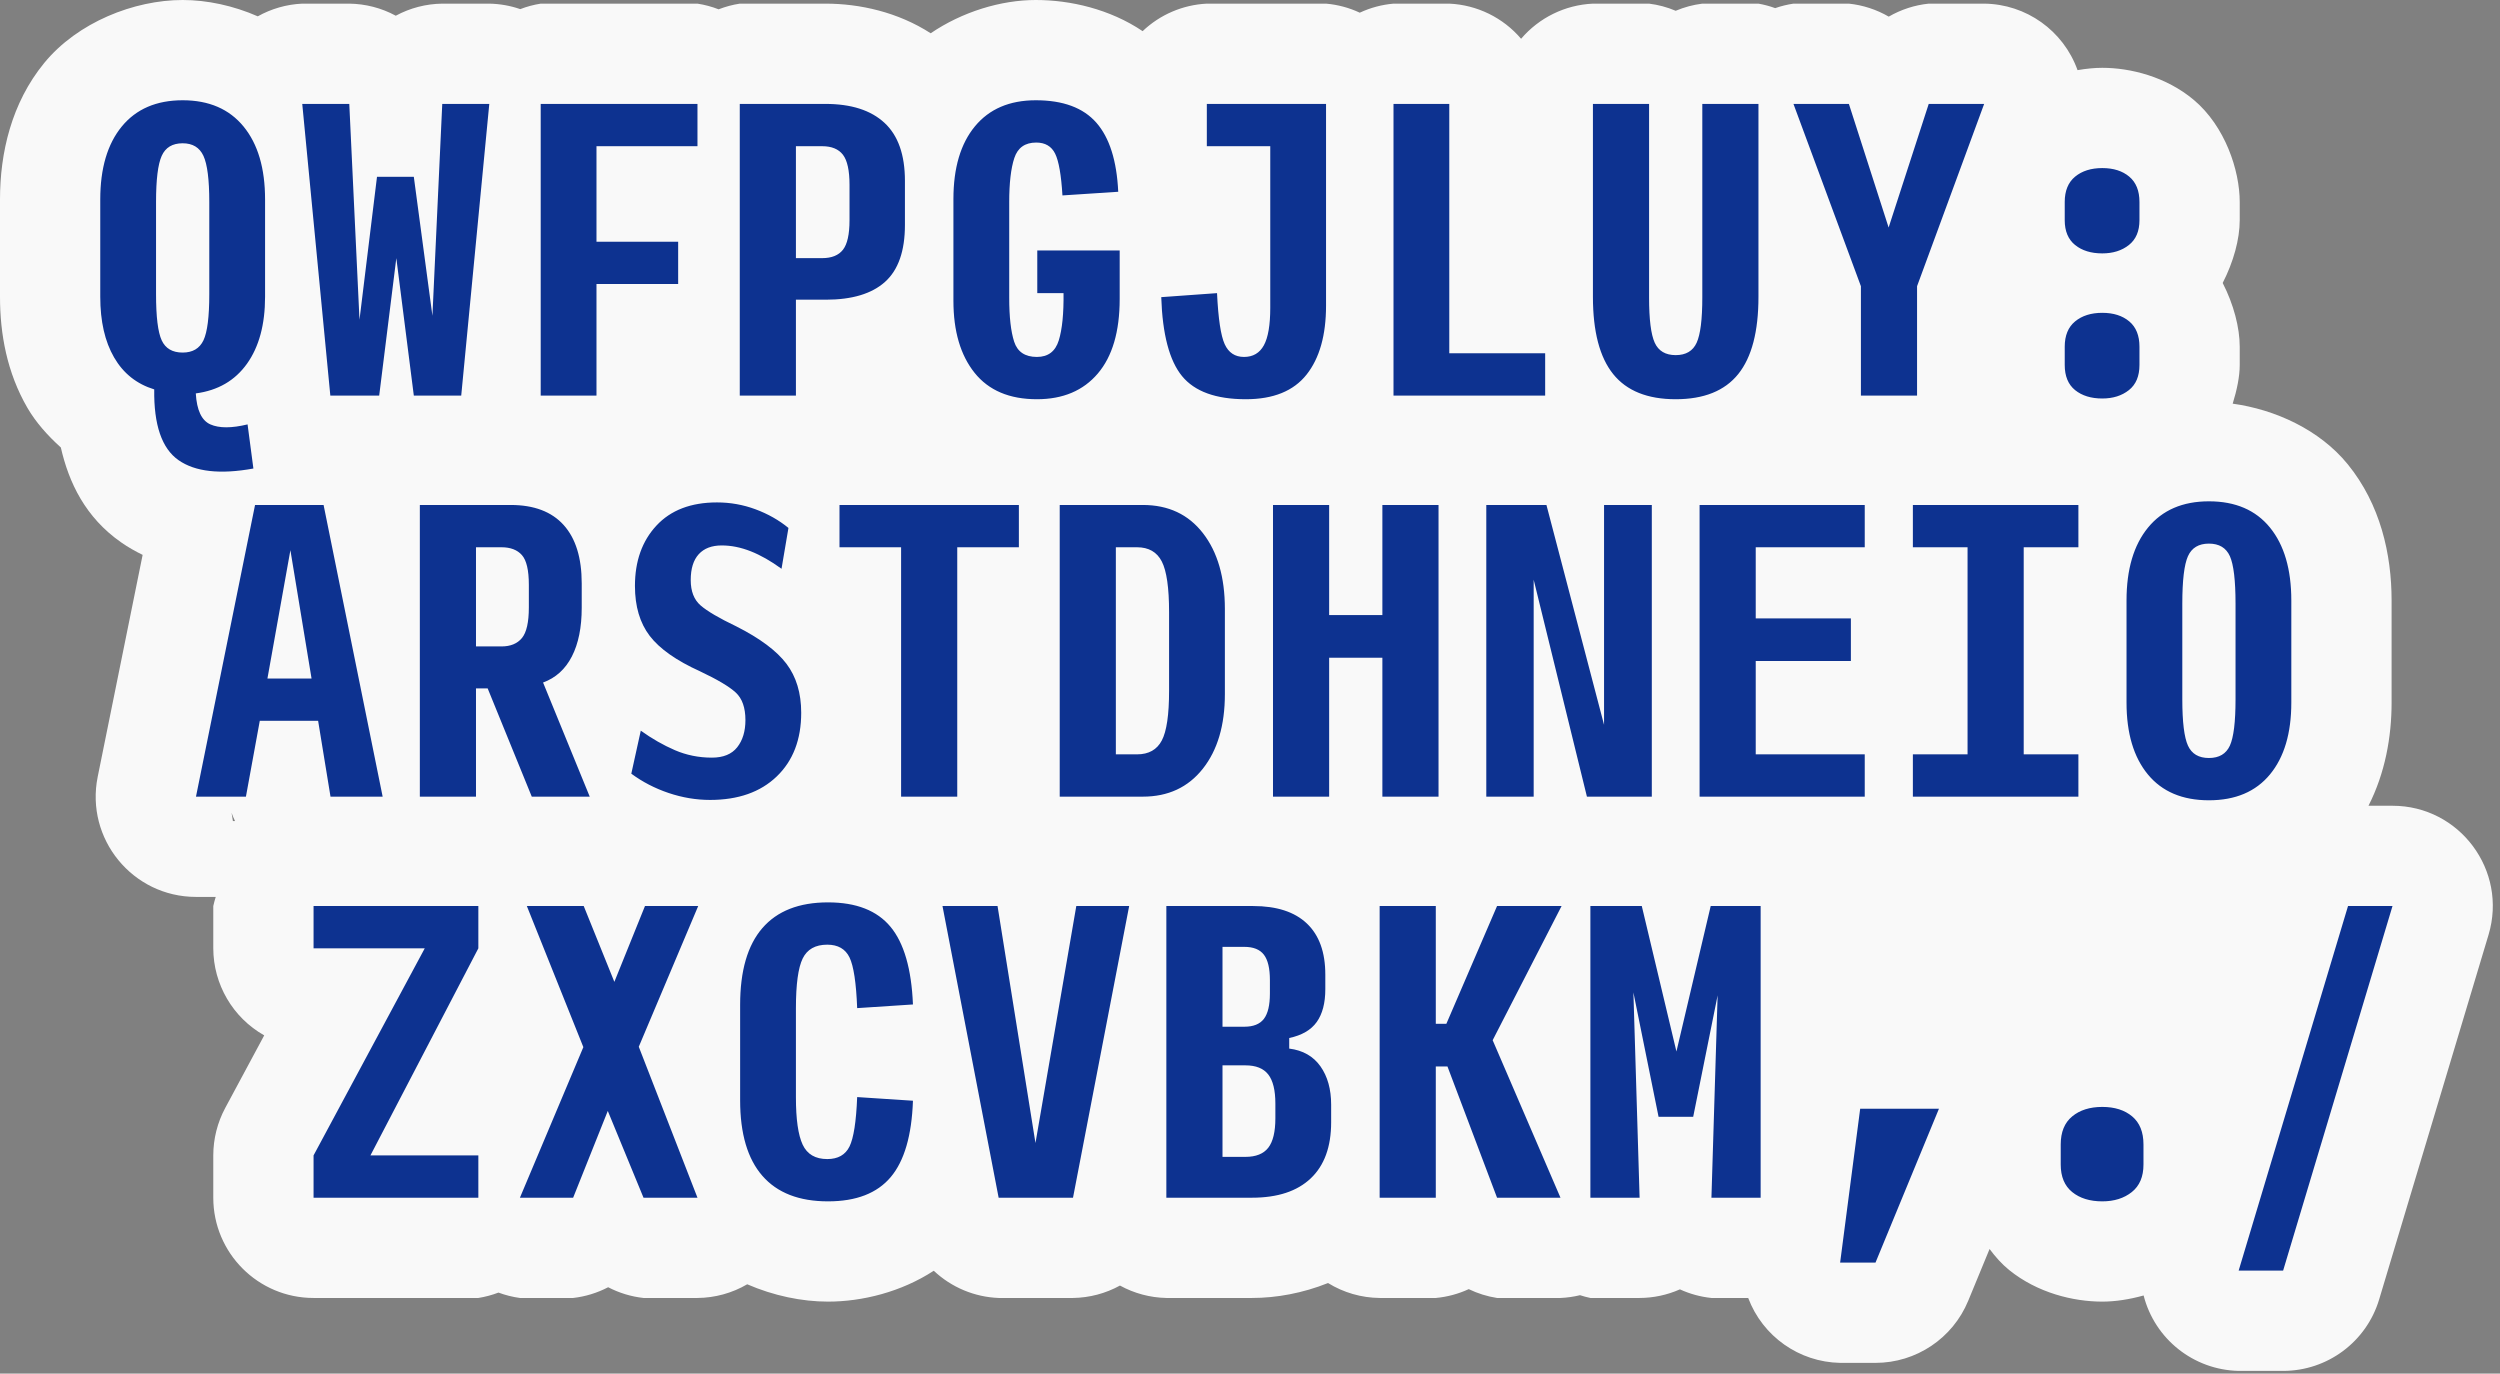 <svg width="182" height="100" viewBox="0 0 182 100" fill="none" xmlns="http://www.w3.org/2000/svg">
<rect x="0" y="0" width="182" height="100" fill="#808080" stroke="none"/>
<g clip-path="url(#clip0_94_339)">
<path d="M13.298 0C9.765 0 5.648 1.621 3.22 4.584C0.832 7.498 0 11.132 0 14.519V21.606C0 24.308 0.505 27.121 1.994 29.688C2.611 30.751 3.471 31.713 4.429 32.577C5.011 35.133 6.214 37.659 8.804 39.474C9.323 39.838 9.852 40.134 10.384 40.395L7.113 56.547C6.198 61.069 9.654 65.295 14.267 65.295H15.706C15.636 65.513 15.576 65.735 15.527 65.959V69.038C15.534 71.663 16.949 74.083 19.235 75.375L16.396 80.661C15.826 81.723 15.528 82.909 15.527 84.114V87.193C15.528 91.224 18.796 94.492 22.827 94.492H34.824C35.324 94.412 35.815 94.281 36.288 94.1C36.793 94.288 37.316 94.419 37.85 94.492H41.726C42.616 94.39 43.48 94.125 44.274 93.71C45.076 94.128 45.949 94.393 46.848 94.492H50.776C52.05 94.482 53.298 94.138 54.397 93.496C56.316 94.328 58.374 94.758 60.279 94.758C62.778 94.758 65.613 94.054 67.978 92.51C69.261 93.719 70.939 94.423 72.7 94.492H78.116C79.312 94.475 80.486 94.165 81.534 93.588C82.569 94.158 83.728 94.468 84.91 94.492H91.148C92.928 94.492 94.851 94.139 96.68 93.405C97.81 94.103 99.109 94.478 100.438 94.492H104.526C105.356 94.416 106.167 94.199 106.924 93.849C107.576 94.164 108.27 94.381 108.985 94.492H113.603C114.083 94.471 114.559 94.404 115.025 94.29C115.273 94.371 115.525 94.438 115.78 94.492H119.363C120.374 94.489 121.374 94.275 122.298 93.865C123.023 94.198 123.798 94.41 124.592 94.492H127.269C128.322 97.288 130.974 99.16 133.962 99.217H136.536C139.493 99.217 142.157 97.433 143.285 94.7L144.841 90.927C145.258 91.487 145.721 92.016 146.263 92.455C148.318 94.118 150.927 94.758 153.046 94.758C153.991 94.758 155.025 94.598 156.055 94.31C156.867 97.486 159.696 99.731 162.973 99.801H166.211C169.434 99.801 172.276 97.686 173.202 94.599L181.165 68.056C182.57 63.373 179.063 58.66 174.174 58.659H172.425C173.639 56.281 174.108 53.644 174.108 51.148V43.716C174.108 40.339 173.291 36.722 170.921 33.805C168.872 31.284 165.628 29.812 162.54 29.387C162.846 28.397 163.052 27.418 163.052 26.57V25.242C163.052 23.861 162.616 22.166 161.811 20.6C162.603 19.064 163.052 17.4 163.052 16.032V14.705C163.052 12.41 161.994 9.192 159.702 7.269C157.699 5.588 155.103 4.937 153.046 4.937C152.478 4.937 151.869 5 151.245 5.106C150.216 2.228 147.502 0.296 144.446 0.265H140.411C139.385 0.371 138.394 0.694 137.501 1.211C136.611 0.695 135.622 0.372 134.599 0.265H130.564C130.112 0.332 129.666 0.441 129.234 0.592C128.838 0.448 128.431 0.339 128.016 0.265H123.929C123.262 0.348 122.61 0.523 121.99 0.785C121.372 0.523 120.72 0.348 120.053 0.265H115.966C113.943 0.356 112.049 1.283 110.736 2.823C109.424 1.283 107.53 0.356 105.508 0.265H101.446C100.596 0.339 99.765 0.562 98.991 0.924C98.218 0.562 97.387 0.339 96.536 0.265H87.856C86.109 0.351 84.451 1.062 83.183 2.268C80.8 0.662 77.92 0 75.408 0C72.873 0 70.053 0.857 67.754 2.422C65.359 0.879 62.588 0.265 60.093 0.265H53.856C53.329 0.346 52.813 0.485 52.316 0.678C51.819 0.485 51.303 0.346 50.776 0.265H39.363C38.855 0.345 38.356 0.479 37.875 0.664C37.149 0.414 36.388 0.279 35.62 0.265H32.197C31.014 0.28 29.853 0.581 28.813 1.144C27.772 0.581 26.611 0.28 25.428 0.265H22.004C20.867 0.317 19.758 0.633 18.766 1.189C16.987 0.409 15.069 0 13.298 0ZM16.858 59.173C16.932 59.377 17.016 59.578 17.109 59.774H16.956L16.858 59.173Z" fill="#F9F9F9"/>
<path d="M12.993 33.497C14.205 34.346 16.023 34.55 18.447 34.108L18.023 30.896C16.855 31.179 15.952 31.179 15.315 30.896C14.678 30.613 14.324 29.861 14.254 28.64C15.864 28.427 17.107 27.706 17.983 26.476C18.859 25.247 19.297 23.623 19.297 21.606V14.519C19.297 12.254 18.775 10.484 17.731 9.21C16.687 7.936 15.209 7.299 13.298 7.299C11.387 7.299 9.909 7.936 8.865 9.21C7.821 10.484 7.299 12.254 7.299 14.519V21.606C7.299 23.393 7.635 24.866 8.308 26.025C8.98 27.184 9.954 27.958 11.228 28.348C11.192 30.931 11.781 32.648 12.993 33.497ZM13.298 25.667C12.555 25.667 12.046 25.37 11.772 24.778C11.497 24.185 11.36 23.066 11.36 21.42V14.705C11.36 13.077 11.497 11.957 11.772 11.347C12.046 10.736 12.555 10.431 13.298 10.431C14.023 10.431 14.528 10.736 14.811 11.347C15.094 11.957 15.236 13.077 15.236 14.705V21.42C15.236 23.066 15.094 24.185 14.811 24.778C14.528 25.37 14.023 25.667 13.298 25.667ZM27.605 28.799L28.852 18.792L30.126 28.799H33.577L35.62 7.565H32.196L31.48 22.986L30.126 12.873H27.445L26.171 23.278L25.428 7.565H22.004L24.048 28.799H27.605ZM43.424 28.799V20.677H49.37V17.598H43.424V10.644H50.776V7.565H39.363V28.799H43.424ZM57.943 28.799V21.818H60.119C62.031 21.818 63.468 21.385 64.433 20.518C65.397 19.651 65.879 18.27 65.879 16.377V13.165C65.879 11.272 65.384 9.865 64.393 8.945C63.402 8.025 61.969 7.565 60.093 7.565H53.855V28.799H57.943ZM59.854 18.792H57.943V10.644H59.854C60.544 10.644 61.048 10.852 61.367 11.267C61.685 11.683 61.845 12.413 61.845 13.457V16.032C61.845 17.058 61.685 17.775 61.367 18.182C61.048 18.589 60.544 18.792 59.854 18.792ZM75.488 29.064C77.381 29.064 78.859 28.441 79.92 27.193C80.982 25.946 81.513 24.136 81.513 21.765V18.235H75.514V21.34H77.425C77.443 22.827 77.328 23.973 77.08 24.778C76.832 25.583 76.302 25.985 75.488 25.985C74.621 25.985 74.068 25.614 73.829 24.871C73.59 24.127 73.471 23.066 73.471 21.686V14.705C73.471 13.325 73.594 12.258 73.842 11.506C74.09 10.754 74.621 10.378 75.435 10.378C76.089 10.378 76.549 10.648 76.815 11.188C77.08 11.727 77.257 12.741 77.346 14.227L81.407 13.961C81.301 11.697 80.77 10.02 79.814 8.932C78.859 7.843 77.39 7.299 75.408 7.299C73.497 7.299 72.019 7.932 70.975 9.197C69.931 10.462 69.409 12.227 69.409 14.492V21.898C69.409 24.11 69.923 25.857 70.949 27.14C71.975 28.423 73.488 29.064 75.488 29.064ZM90.697 29.064C92.696 29.064 94.169 28.467 95.116 27.273C96.063 26.078 96.536 24.402 96.536 22.243V7.565H87.857V10.644H92.475V22.402C92.475 23.659 92.32 24.57 92.011 25.136C91.701 25.702 91.219 25.985 90.564 25.985C89.909 25.985 89.44 25.676 89.157 25.056C88.874 24.437 88.688 23.198 88.6 21.34L84.539 21.632C84.627 24.34 85.132 26.255 86.052 27.379C86.972 28.503 88.52 29.064 90.697 29.064ZM112.488 28.799V25.72H105.508V7.565H101.447V28.799H112.488ZM121.991 29.064C124.043 29.064 125.561 28.454 126.543 27.233C127.525 26.012 128.016 24.136 128.016 21.606V7.565H123.928V21.659C123.928 23.252 123.791 24.349 123.517 24.95C123.243 25.552 122.734 25.853 121.991 25.853C121.248 25.853 120.739 25.552 120.464 24.95C120.19 24.349 120.053 23.252 120.053 21.659V7.565H115.965V21.606C115.965 24.136 116.457 26.012 117.439 27.233C118.421 28.454 119.938 29.064 121.991 29.064ZM139.562 28.799V20.836L144.446 7.565H140.411L137.492 16.563L134.599 7.565H130.564L135.474 20.836V28.799H139.562ZM153.046 18.447C153.824 18.447 154.47 18.244 154.983 17.837C155.497 17.43 155.753 16.828 155.753 16.032V14.705C155.753 13.891 155.505 13.276 155.01 12.86C154.514 12.444 153.86 12.236 153.046 12.236C152.232 12.236 151.573 12.444 151.068 12.86C150.564 13.276 150.312 13.891 150.312 14.705V16.032C150.312 16.828 150.564 17.43 151.068 17.837C151.573 18.244 152.232 18.447 153.046 18.447ZM153.046 29.011C153.824 29.011 154.47 28.808 154.983 28.401C155.497 27.994 155.753 27.383 155.753 26.569V25.242C155.753 24.428 155.505 23.813 155.01 23.398C154.514 22.982 153.86 22.774 153.046 22.774C152.232 22.774 151.573 22.982 151.068 23.398C150.564 23.813 150.312 24.428 150.312 25.242V26.569C150.312 27.383 150.564 27.994 151.068 28.401C151.573 28.808 152.232 29.011 153.046 29.011ZM17.903 57.996L18.912 52.475H23.159L24.061 57.996H27.857L23.557 36.762H18.567L14.267 57.996H17.903ZM22.681 49.396H19.469L21.141 40.053L22.681 49.396ZM34.652 57.996V50.113H35.501L38.713 57.996H42.933L39.535 49.688C40.456 49.352 41.155 48.719 41.632 47.79C42.11 46.861 42.349 45.68 42.349 44.247V42.468C42.349 40.611 41.911 39.195 41.035 38.222C40.159 37.248 38.872 36.762 37.173 36.762H30.564V57.996H34.652ZM36.51 47.06H34.652V39.841H36.51C37.164 39.841 37.66 40.031 37.996 40.411C38.332 40.792 38.5 41.513 38.5 42.575V44.22C38.5 45.3 38.332 46.043 37.996 46.45C37.66 46.857 37.164 47.06 36.51 47.06ZM51.692 58.235C53.745 58.235 55.364 57.664 56.549 56.523C57.735 55.382 58.328 53.838 58.328 51.891C58.328 50.458 57.969 49.268 57.253 48.321C56.536 47.374 55.32 46.468 53.603 45.6C52.347 44.999 51.48 44.49 51.002 44.074C50.524 43.658 50.285 43.044 50.285 42.23C50.285 41.398 50.48 40.77 50.869 40.345C51.259 39.92 51.816 39.708 52.541 39.708C53.232 39.708 53.935 39.85 54.652 40.133C55.368 40.416 56.116 40.84 56.895 41.407L57.399 38.434C56.709 37.868 55.912 37.416 55.01 37.08C54.108 36.744 53.17 36.576 52.196 36.576C50.303 36.576 48.834 37.138 47.79 38.261C46.746 39.385 46.224 40.849 46.224 42.654C46.224 44.141 46.583 45.353 47.299 46.291C48.016 47.228 49.232 48.087 50.949 48.865C52.223 49.467 53.094 49.984 53.563 50.418C54.032 50.852 54.267 51.52 54.267 52.422C54.267 53.236 54.068 53.895 53.669 54.4C53.271 54.904 52.657 55.156 51.825 55.156C50.869 55.156 49.971 54.974 49.131 54.612C48.29 54.249 47.463 53.776 46.649 53.192L45.959 56.324C46.773 56.925 47.68 57.394 48.679 57.731C49.679 58.067 50.684 58.235 51.692 58.235ZM69.688 57.996V39.841H74.174V36.762H61.115V39.841H65.6V57.996H69.688ZM83.198 57.996C85.039 57.996 86.494 57.319 87.565 55.965C88.635 54.612 89.171 52.803 89.171 50.538V44.327C89.171 42.026 88.64 40.19 87.578 38.819C86.516 37.447 85.056 36.762 83.198 36.762H77.147V57.996H83.198ZM82.774 54.917H81.234V39.841H82.774C83.623 39.841 84.225 40.186 84.579 40.876C84.933 41.566 85.109 42.796 85.109 44.565V50.299C85.109 52.033 84.933 53.236 84.579 53.908C84.225 54.581 83.623 54.917 82.774 54.917ZM96.762 57.996V47.883H100.637V57.996H104.725V36.762H100.637V44.778H96.762V36.762H92.674V57.996H96.762ZM111.652 57.996V42.203L115.528 57.996H120.252V36.762H116.775V52.767L112.581 36.762H108.202V57.996H111.652ZM135.753 57.996V54.917H127.817V48.122H134.744V45.017H127.817V39.841H135.753V36.762H123.729V57.996H135.753ZM151.307 57.996V54.917H147.326V39.841H151.307V36.762H139.257V39.841H143.238V54.917H139.257V57.996H151.307ZM160.81 58.261C162.738 58.261 164.22 57.633 165.255 56.377C166.291 55.12 166.808 53.377 166.808 51.148V43.716C166.808 41.451 166.291 39.681 165.255 38.407C164.22 37.133 162.738 36.496 160.81 36.496C158.898 36.496 157.421 37.133 156.377 38.407C155.333 39.681 154.811 41.451 154.811 43.716V51.148C154.811 53.377 155.328 55.12 156.364 56.377C157.399 57.633 158.881 58.261 160.81 58.261ZM160.81 55.182C160.066 55.182 159.558 54.882 159.283 54.28C159.009 53.678 158.872 52.555 158.872 50.909V43.955C158.872 42.256 159.009 41.102 159.283 40.491C159.558 39.88 160.066 39.575 160.81 39.575C161.553 39.575 162.061 39.88 162.336 40.491C162.61 41.102 162.747 42.256 162.747 43.955V50.909C162.747 52.555 162.61 53.678 162.336 54.28C162.061 54.882 161.553 55.182 160.81 55.182ZM34.824 87.193V84.114H26.968L34.824 69.038V65.959H22.827V69.038H30.922L22.827 84.114V87.193H34.824ZM41.725 87.193L44.247 80.876L46.848 87.193H50.776L46.503 76.204L50.829 65.959H46.954L44.725 71.48L42.495 65.959H38.354L42.468 76.231L37.85 87.193H41.725ZM60.279 87.459C62.331 87.459 63.853 86.87 64.844 85.693C65.835 84.517 66.375 82.663 66.463 80.133L62.402 79.867C62.331 81.654 62.145 82.853 61.845 83.464C61.544 84.074 61.004 84.38 60.226 84.38C59.358 84.38 58.761 84.03 58.434 83.331C58.107 82.632 57.943 81.486 57.943 79.894V73.391C57.943 71.657 58.107 70.453 58.434 69.781C58.761 69.109 59.358 68.772 60.226 68.772C61.004 68.772 61.544 69.082 61.845 69.701C62.145 70.321 62.331 71.55 62.402 73.391L66.463 73.125C66.357 70.542 65.813 68.657 64.831 67.472C63.849 66.286 62.331 65.693 60.279 65.693C58.173 65.693 56.58 66.317 55.501 67.565C54.422 68.812 53.882 70.675 53.882 73.152V80.106C53.882 82.53 54.422 84.362 55.501 85.6C56.58 86.839 58.173 87.459 60.279 87.459ZM78.115 87.193L82.203 65.959H78.354L75.382 83.212L72.621 65.959H68.613L72.701 87.193H78.115ZM91.148 87.193C93.006 87.193 94.43 86.724 95.421 85.786C96.412 84.849 96.908 83.486 96.908 81.699V80.425C96.908 79.292 96.647 78.359 96.125 77.624C95.603 76.89 94.846 76.461 93.855 76.337V75.567C94.775 75.373 95.444 74.983 95.859 74.4C96.275 73.816 96.483 73.019 96.483 72.011V70.949C96.483 69.321 96.036 68.082 95.143 67.233C94.249 66.383 92.944 65.959 91.228 65.959H84.91V87.193H91.148ZM90.591 74.745H88.998V68.932H90.591C91.245 68.932 91.719 69.122 92.011 69.502C92.303 69.883 92.449 70.498 92.449 71.347V72.329C92.449 73.178 92.303 73.793 92.011 74.174C91.719 74.554 91.245 74.745 90.591 74.745ZM90.67 84.22H88.998V77.558H90.67C91.431 77.558 91.984 77.779 92.329 78.222C92.674 78.664 92.847 79.372 92.847 80.345V81.407C92.847 82.398 92.674 83.114 92.329 83.557C91.984 83.999 91.431 84.22 90.67 84.22ZM104.526 87.193V77.638H105.375L108.985 87.193H113.603L108.666 75.727L113.683 65.959H108.985L105.295 74.532H104.526V65.959H100.438V87.193H104.526ZM119.363 87.193L118.912 72.249L120.743 81.301H123.265L125.043 72.462L124.592 87.193H128.175V65.959H124.539L122.044 76.549L119.522 65.959H115.78V87.193H119.363ZM136.536 91.918L141.155 80.717H135.421L133.961 91.918H136.536ZM153.046 87.459C153.913 87.459 154.629 87.233 155.196 86.782C155.762 86.33 156.045 85.662 156.045 84.778V83.318C156.045 82.415 155.771 81.734 155.222 81.274C154.674 80.814 153.948 80.584 153.046 80.584C152.143 80.584 151.413 80.814 150.856 81.274C150.299 81.734 150.02 82.415 150.02 83.318V84.778C150.02 85.662 150.299 86.33 150.856 86.782C151.413 87.233 152.143 87.459 153.046 87.459ZM166.211 92.502L174.174 65.959H170.936L162.973 92.502H166.211Z" fill="#0D3290"/>
</g>
<defs>
<clipPath id="clip0_94_339">
<rect width="181.752" height="100" fill="white"/>
</clipPath>
</defs>
</svg>
